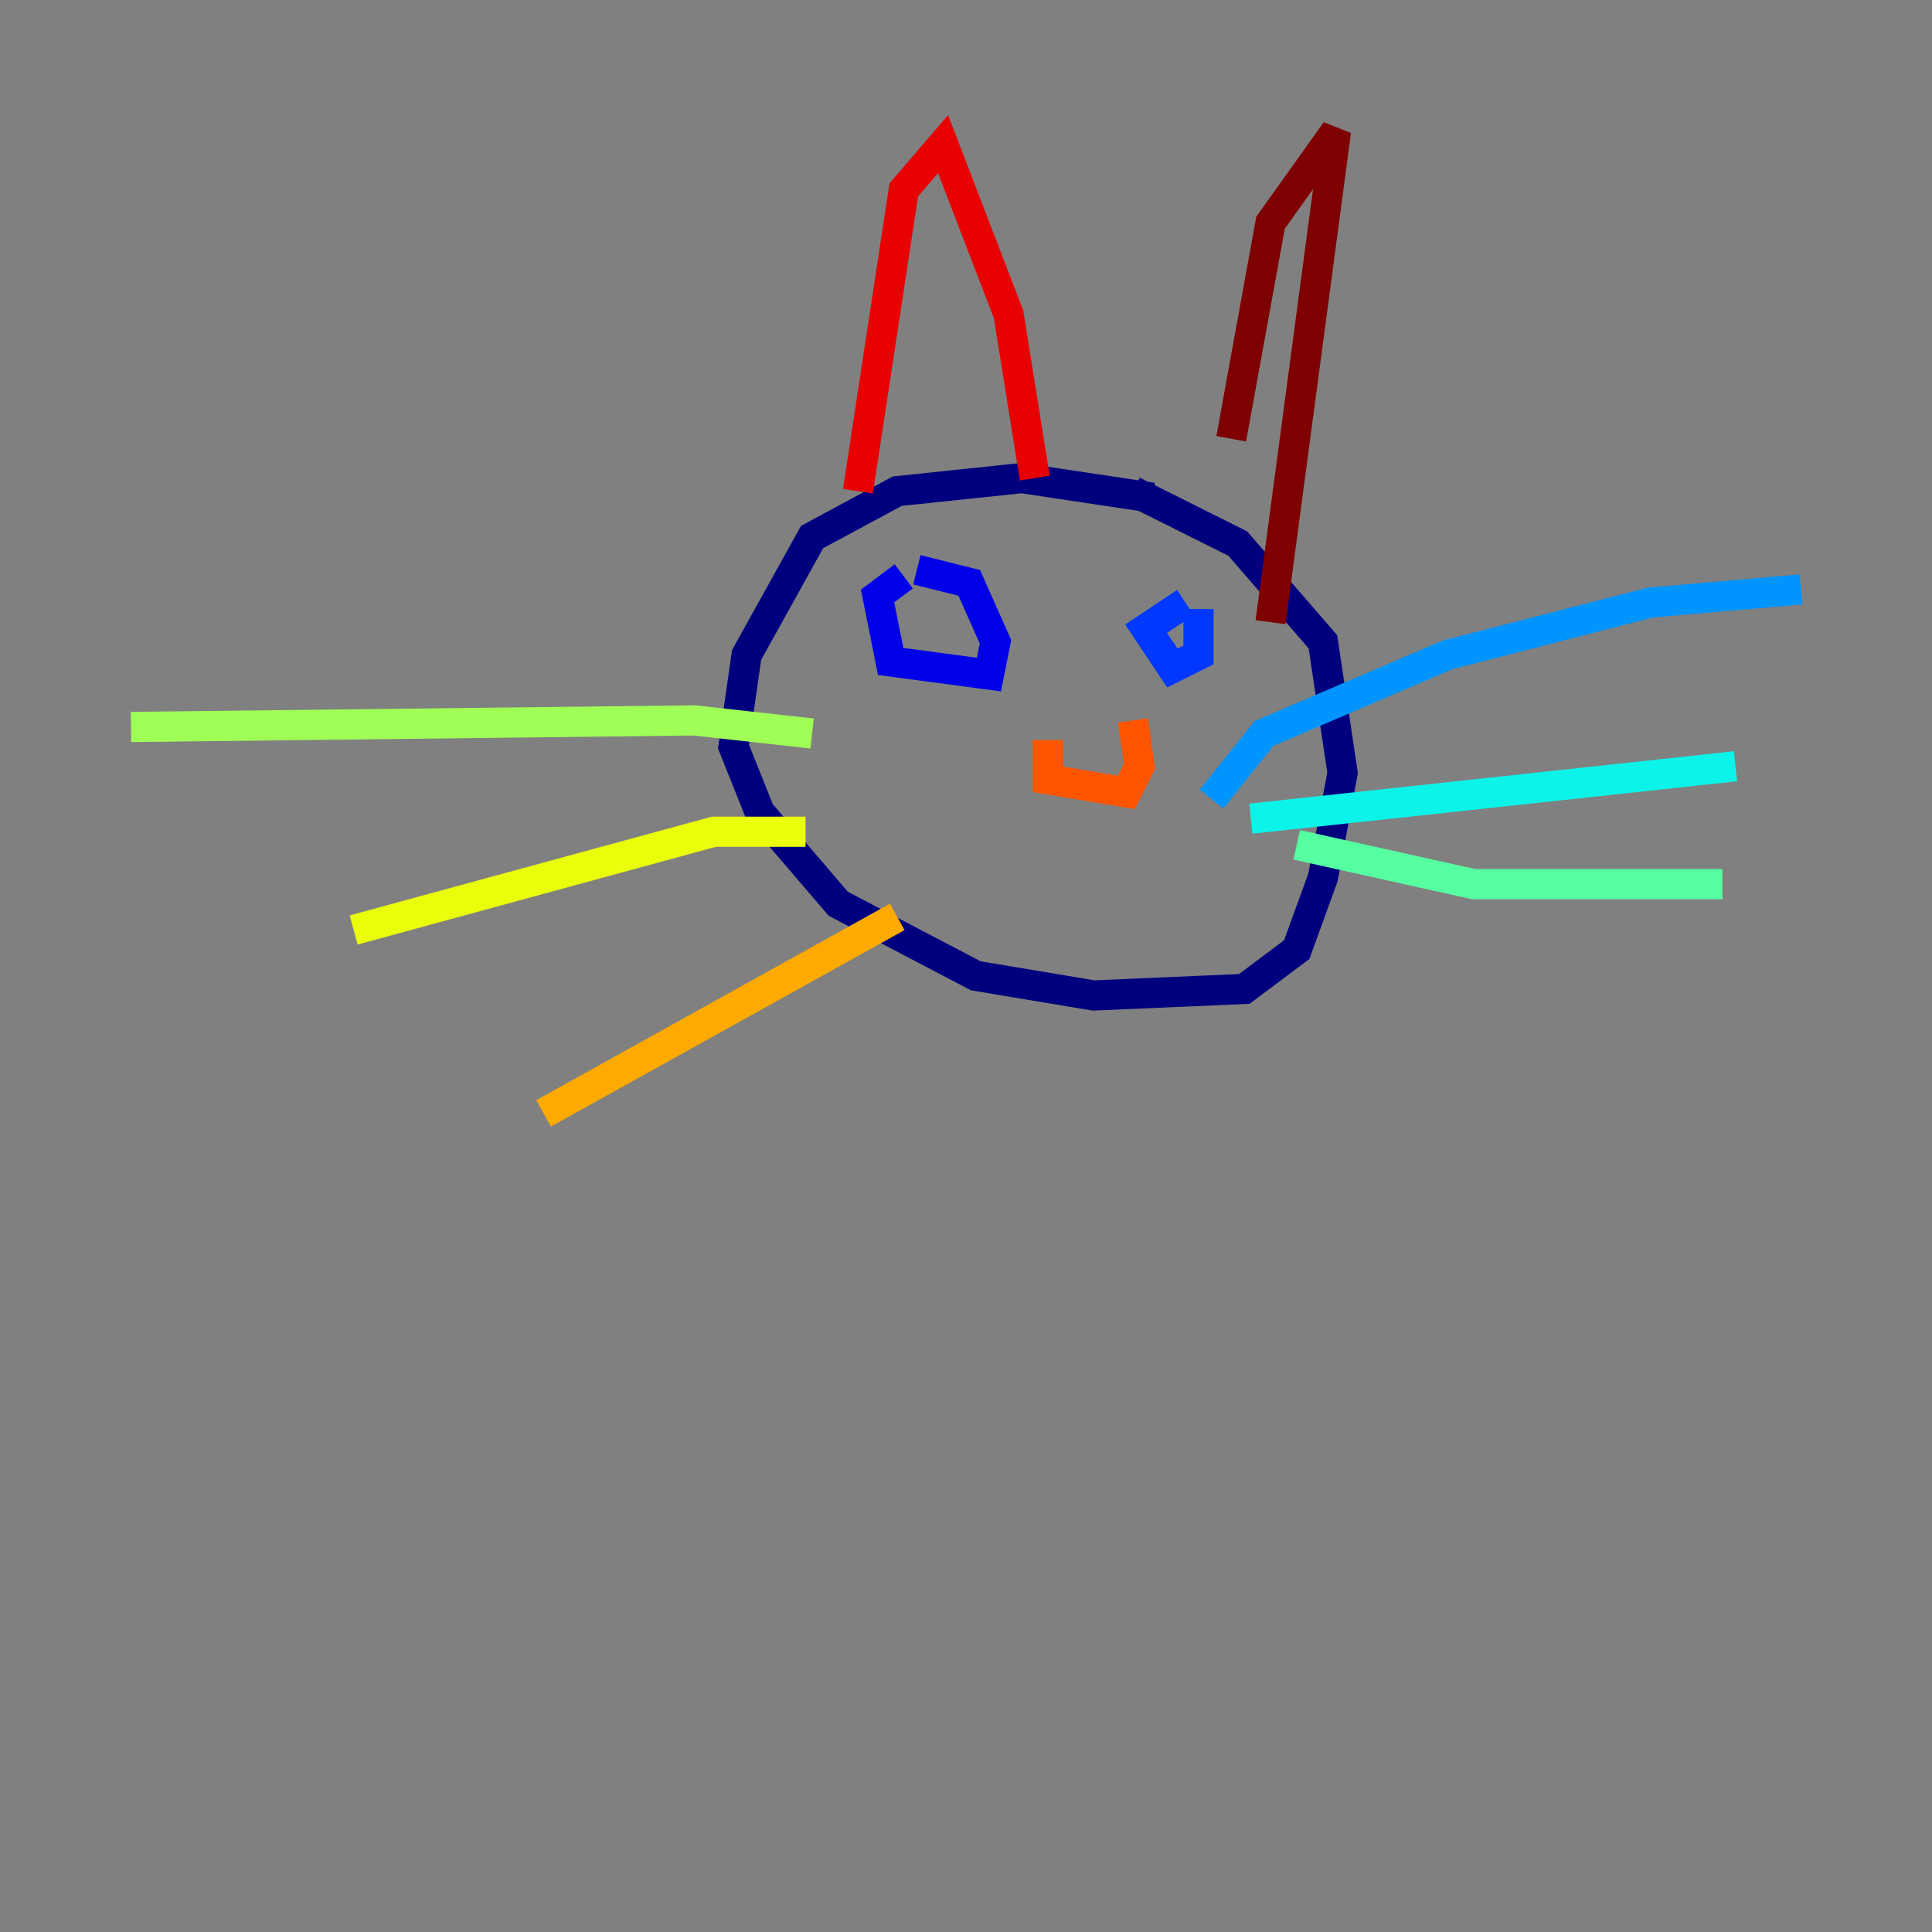 <?xml version="1.0" encoding="utf-8" ?>
<svg baseProfile="tiny" height="128" version="1.2" viewBox="0,0,128,128" width="128" xmlns="http://www.w3.org/2000/svg" xmlns:ev="http://www.w3.org/2001/xml-events" xmlns:xlink="http://www.w3.org/1999/xlink"><rect x="0" y="0" width="128" height="128" fill="#808080" stroke="none"/><defs /><polyline fill="none" points="76.366,32.976 67.688,31.675 59.444,32.542 53.803,35.58 49.464,43.39 48.597,49.464 50.332,53.803 55.539,59.878 64.651,64.651 72.461,65.953 82.441,65.519 85.912,62.915 87.647,58.142 88.949,51.2 87.647,42.522 82.007,36.014 75.064,32.542" stroke="#00007f" stroke-width="2" /><polyline fill="none" points="59.878,38.183 58.142,39.485 59.01,43.824 65.519,44.691 65.953,42.522 64.217,38.617 60.746,37.749" stroke="#0000e8" stroke-width="2" /><polyline fill="none" points="78.536,39.919 75.932,41.654 77.668,44.258 79.403,43.39 79.403,40.352" stroke="#0038ff" stroke-width="2" /><polyline fill="none" points="80.271,52.936 83.742,48.597 95.891,43.39 109.342,39.919 119.322,39.051" stroke="#0094ff" stroke-width="2" /><polyline fill="none" points="82.875,54.237 114.983,50.766" stroke="#0cf4ea" stroke-width="2" /><polyline fill="none" points="85.912,55.973 97.627,58.576 114.115,58.576" stroke="#56ffa0" stroke-width="2" /><polyline fill="none" points="53.803,48.597 45.993,47.729 8.678,48.163" stroke="#a0ff56" stroke-width="2" /><polyline fill="none" points="53.37,55.105 47.295,55.105 23.43,61.614" stroke="#eaff0c" stroke-width="2" /><polyline fill="none" points="59.444,60.746 36.014,73.763" stroke="#ffaa00" stroke-width="2" /><polyline fill="none" points="69.424,49.031 69.424,51.634 74.63,52.502 75.498,50.766 75.064,47.729" stroke="#ff5500" stroke-width="2" /><polyline fill="none" points="56.841,32.542 59.878,12.583 62.481,9.546 66.82,20.827 68.556,31.675" stroke="#e80000" stroke-width="2" /><polyline fill="none" points="81.573,29.071 84.176,14.752 88.515,8.678 84.176,41.22" stroke="#7f0000" stroke-width="2" /></svg>